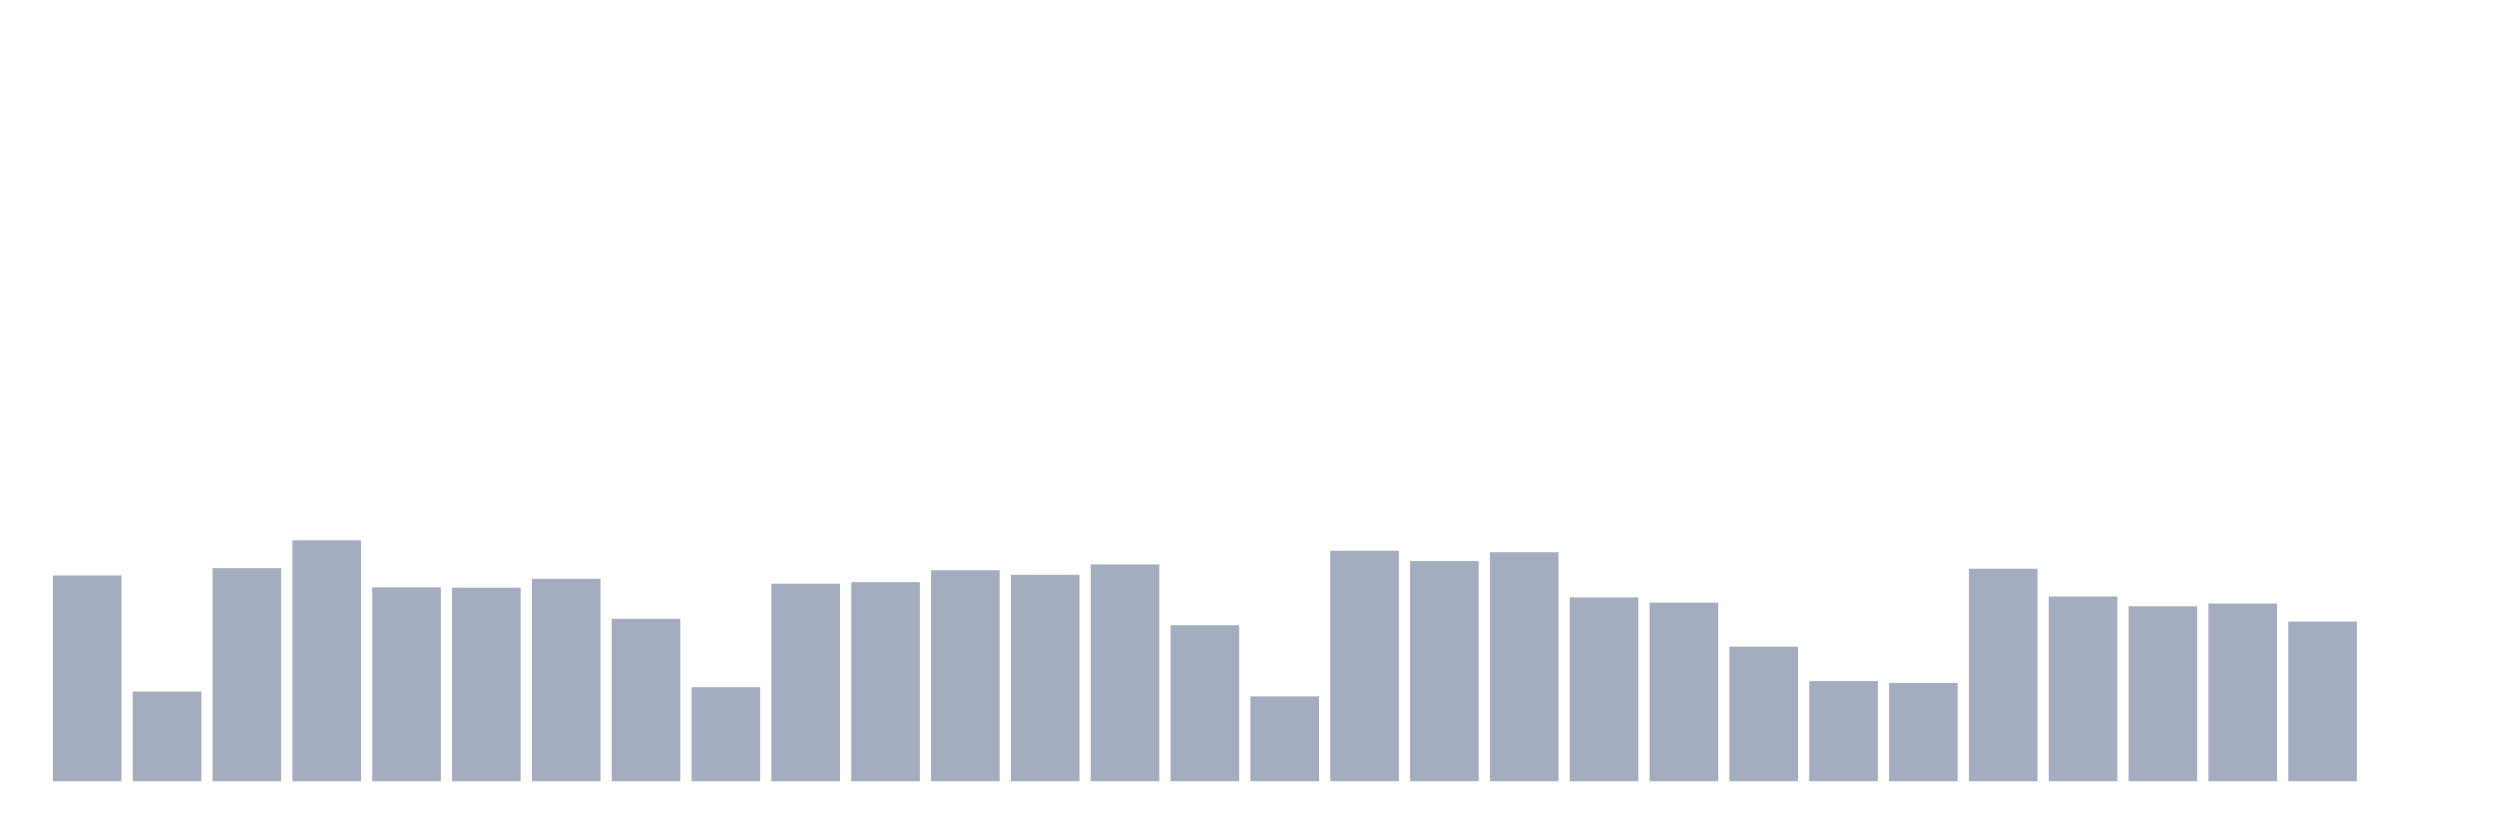<svg xmlns="http://www.w3.org/2000/svg" viewBox="0 0 480 160"><g transform="translate(10,10)"><rect class="bar" x="0.153" width="13.175" y="100.486" height="39.514" fill="rgb(164,173,192)"></rect><rect class="bar" x="15.482" width="13.175" y="122.764" height="17.236" fill="rgb(164,173,192)"></rect><rect class="bar" x="30.81" width="13.175" y="99.079" height="40.921" fill="rgb(164,173,192)"></rect><rect class="bar" x="46.138" width="13.175" y="93.744" height="46.256" fill="rgb(164,173,192)"></rect><rect class="bar" x="61.466" width="13.175" y="102.772" height="37.228" fill="rgb(164,173,192)"></rect><rect class="bar" x="76.794" width="13.175" y="102.831" height="37.169" fill="rgb(164,173,192)"></rect><rect class="bar" x="92.123" width="13.175" y="101.131" height="38.869" fill="rgb(164,173,192)"></rect><rect class="bar" x="107.451" width="13.175" y="108.811" height="31.189" fill="rgb(164,173,192)"></rect><rect class="bar" x="122.779" width="13.175" y="121.943" height="18.057" fill="rgb(164,173,192)"></rect><rect class="bar" x="138.107" width="13.175" y="102.069" height="37.931" fill="rgb(164,173,192)"></rect><rect class="bar" x="153.436" width="13.175" y="101.776" height="38.224" fill="rgb(164,173,192)"></rect><rect class="bar" x="168.764" width="13.175" y="99.489" height="40.511" fill="rgb(164,173,192)"></rect><rect class="bar" x="184.092" width="13.175" y="100.369" height="39.631" fill="rgb(164,173,192)"></rect><rect class="bar" x="199.42" width="13.175" y="98.375" height="41.625" fill="rgb(164,173,192)"></rect><rect class="bar" x="214.748" width="13.175" y="110.042" height="29.958" fill="rgb(164,173,192)"></rect><rect class="bar" x="230.077" width="13.175" y="123.702" height="16.298" fill="rgb(164,173,192)"></rect><rect class="bar" x="245.405" width="13.175" y="95.737" height="44.263" fill="rgb(164,173,192)"></rect><rect class="bar" x="260.733" width="13.175" y="97.73" height="42.27" fill="rgb(164,173,192)"></rect><rect class="bar" x="276.061" width="13.175" y="96.03" height="43.97" fill="rgb(164,173,192)"></rect><rect class="bar" x="291.39" width="13.175" y="104.707" height="35.293" fill="rgb(164,173,192)"></rect><rect class="bar" x="306.718" width="13.175" y="105.704" height="34.296" fill="rgb(164,173,192)"></rect><rect class="bar" x="322.046" width="13.175" y="114.146" height="25.854" fill="rgb(164,173,192)"></rect><rect class="bar" x="337.374" width="13.175" y="120.771" height="19.229" fill="rgb(164,173,192)"></rect><rect class="bar" x="352.702" width="13.175" y="121.122" height="18.878" fill="rgb(164,173,192)"></rect><rect class="bar" x="368.031" width="13.175" y="99.196" height="40.804" fill="rgb(164,173,192)"></rect><rect class="bar" x="383.359" width="13.175" y="104.531" height="35.469" fill="rgb(164,173,192)"></rect><rect class="bar" x="398.687" width="13.175" y="106.407" height="33.593" fill="rgb(164,173,192)"></rect><rect class="bar" x="414.015" width="13.175" y="105.879" height="34.121" fill="rgb(164,173,192)"></rect><rect class="bar" x="429.344" width="13.175" y="109.338" height="30.662" fill="rgb(164,173,192)"></rect><rect class="bar" x="444.672" width="13.175" y="140" height="0" fill="rgb(164,173,192)"></rect></g></svg>
